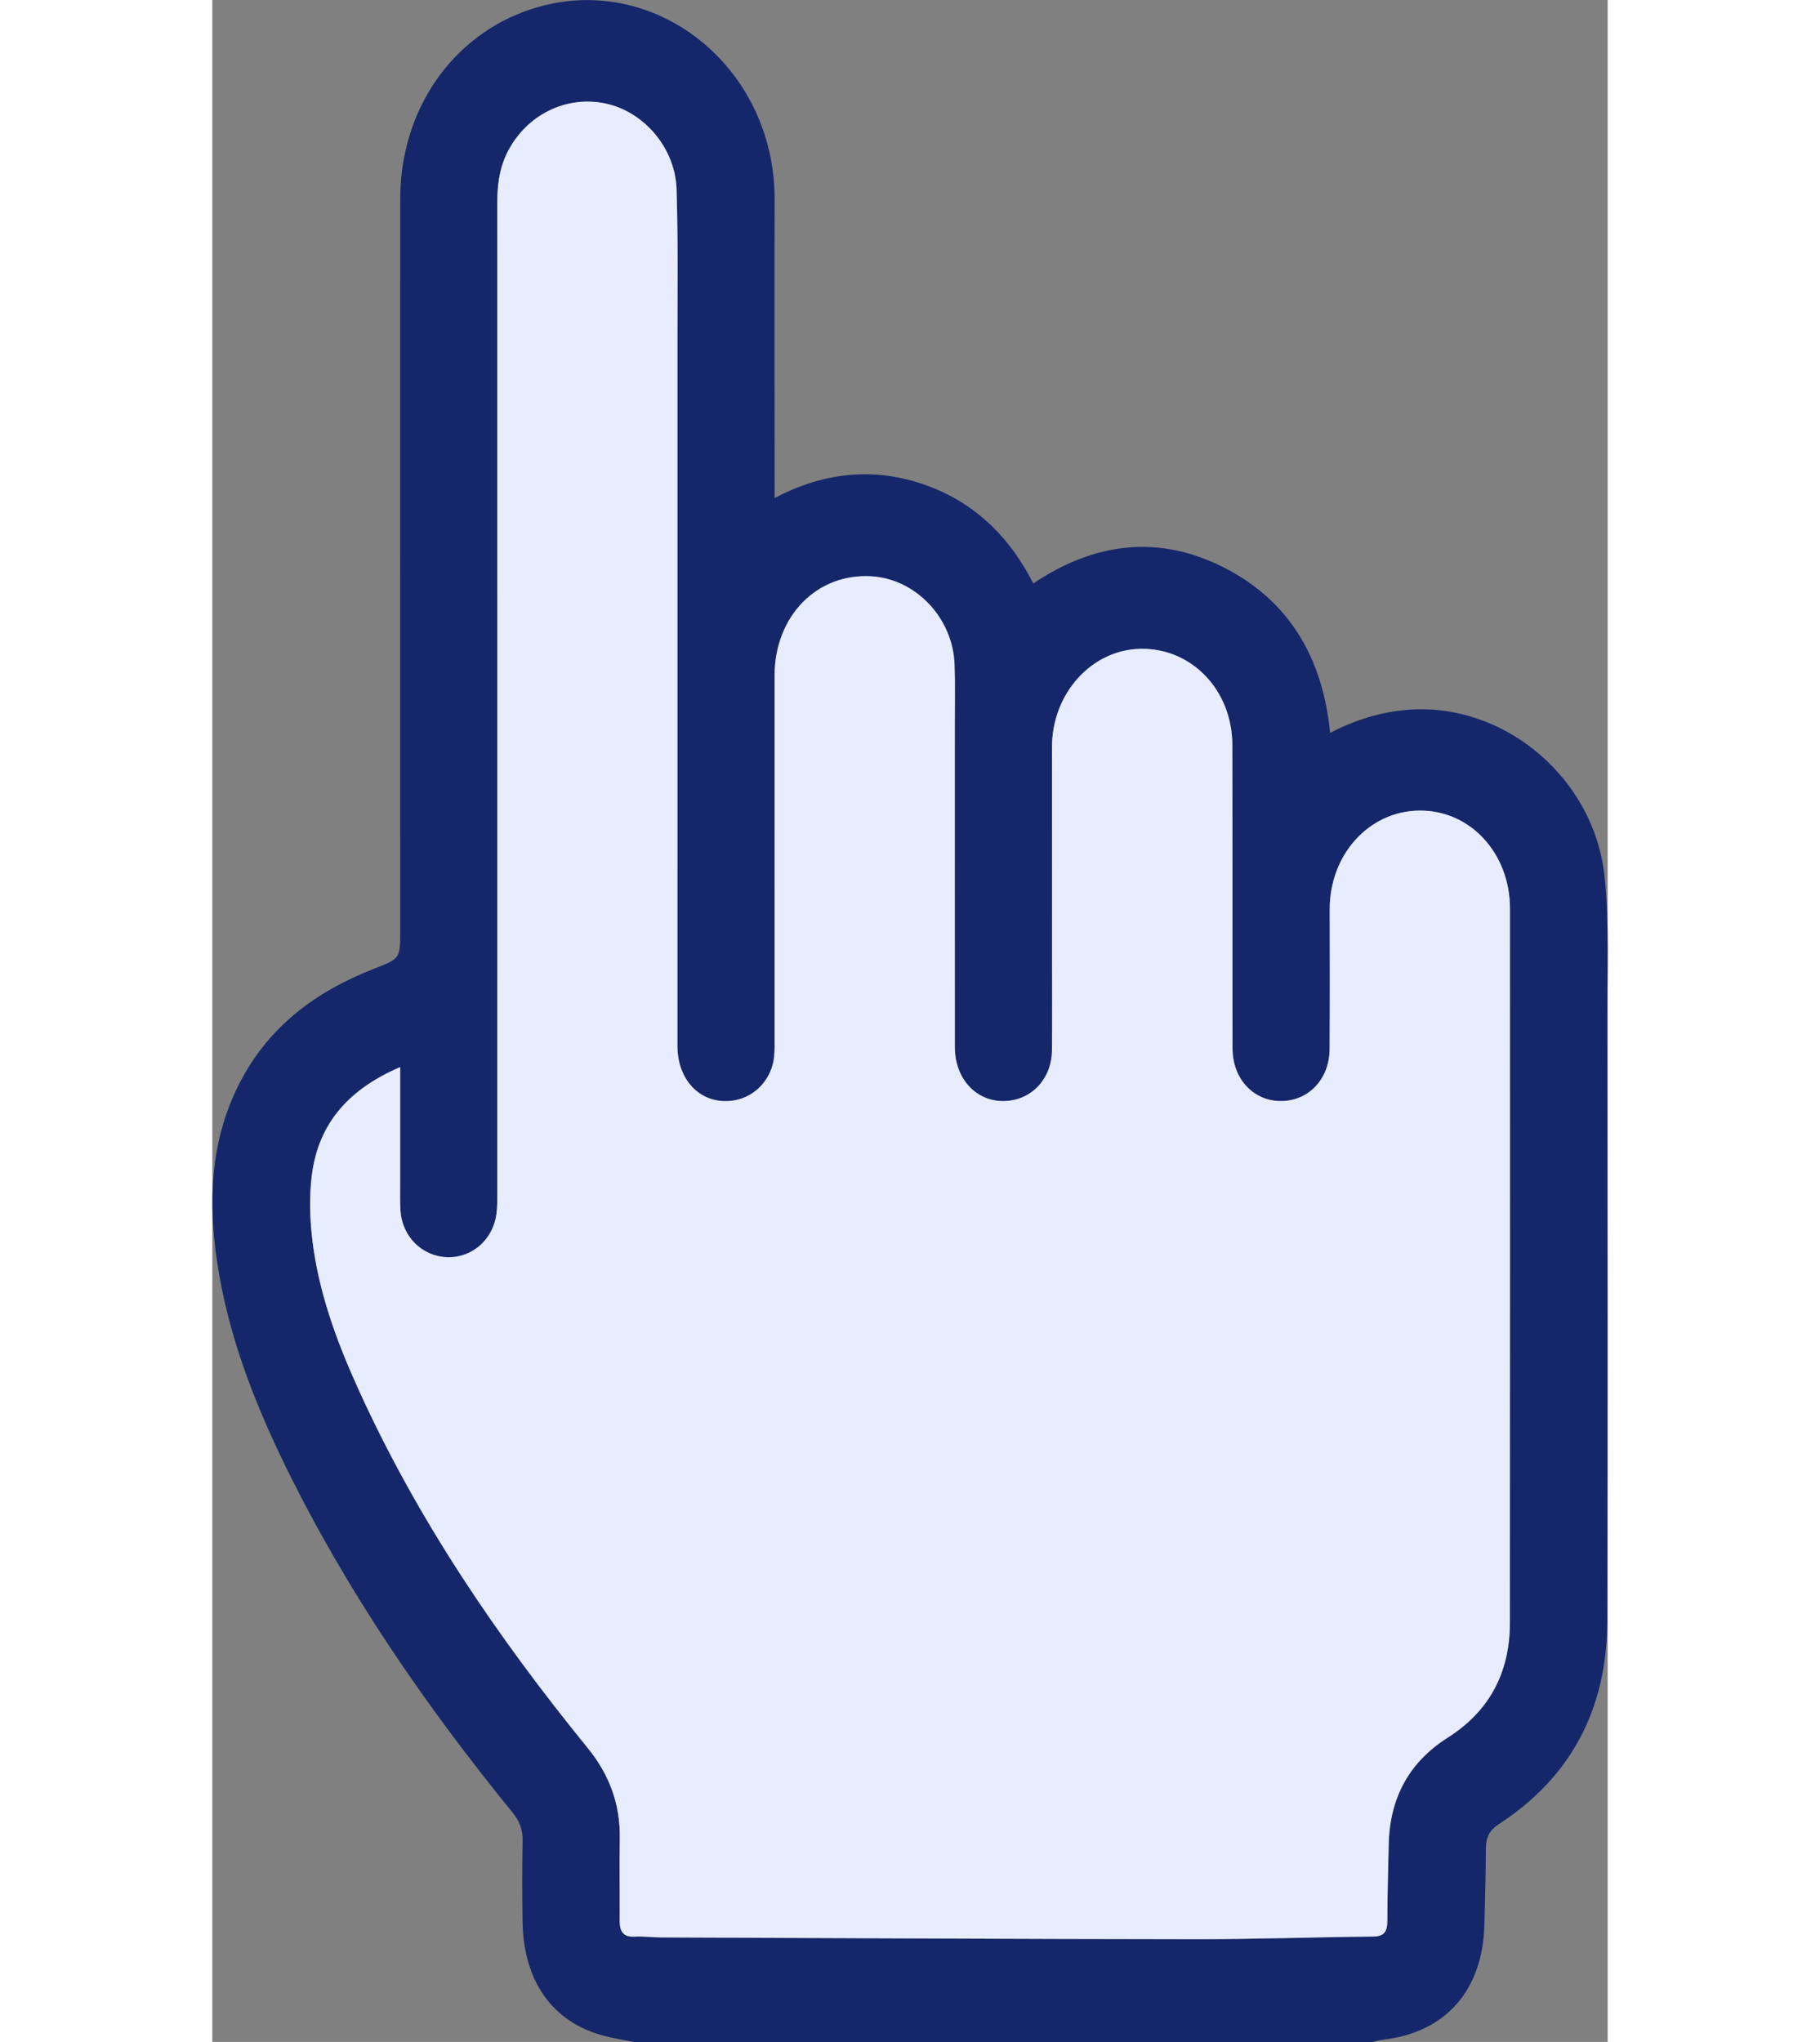 <svg idth="45" height="46" viewBox="0 0 41 60" fill="none" xmlns="http://www.w3.org/2000/svg">
<rect x="0" y="0" width="41" height="60" fill="#808080" stroke="none"/>
<g id="Layer_1" clip-path="url(#clip0_360_3546)">
<path id="Vector" d="M12.384 60.001C12.09 59.941 11.792 59.897 11.502 59.819C10.004 59.425 9.148 58.231 9.116 56.485C9.102 55.684 9.102 54.883 9.117 54.082C9.123 53.755 9.022 53.507 8.822 53.261C6.263 50.116 3.963 46.784 2.158 43.1C1.224 41.193 0.459 39.215 0.141 37.082C-0.122 35.322 -0.059 33.594 0.731 31.965C1.589 30.195 3.023 29.14 4.756 28.464C5.52 28.167 5.521 28.172 5.521 27.33C5.521 20.168 5.518 13.005 5.521 5.842C5.521 3.223 7.056 1.017 9.388 0.263C12.946 -0.89 16.531 1.93 16.522 5.864C16.515 8.669 16.522 11.473 16.522 14.277C16.522 14.375 16.522 14.47 16.522 14.634C17.926 13.898 19.359 13.723 20.829 14.209C22.308 14.697 23.388 15.7 24.122 17.144C25.919 15.939 27.799 15.699 29.723 16.676C31.634 17.645 32.627 19.32 32.845 21.536C33.58 21.153 34.328 20.921 35.129 20.857C37.948 20.633 40.619 22.854 40.912 25.79C41.047 27.136 40.988 28.505 40.989 29.862C40.995 35.787 41.002 41.711 40.988 47.635C40.982 50.229 39.911 52.233 37.794 53.606C37.538 53.772 37.424 53.981 37.422 54.291C37.416 55.055 37.399 55.82 37.377 56.584C37.32 58.49 36.237 59.715 34.428 59.931C34.314 59.945 34.202 59.978 34.09 60.002H12.384V60.001ZM5.521 31.358C4.074 31.98 3.112 32.958 2.92 34.565C2.847 35.172 2.866 35.805 2.937 36.414C3.117 37.947 3.639 39.377 4.265 40.764C6.018 44.646 8.38 48.108 11.031 51.367C11.662 52.143 11.991 53.011 11.973 54.03C11.959 54.831 11.976 55.632 11.97 56.433C11.968 56.753 12.07 56.928 12.41 56.909C12.665 56.894 12.921 56.931 13.177 56.932C18.411 56.953 23.645 56.98 28.878 56.985C30.623 56.986 32.367 56.923 34.111 56.906C34.442 56.903 34.525 56.753 34.526 56.446C34.529 55.693 34.549 54.941 34.567 54.189C34.6 52.819 35.176 51.775 36.299 51.063C37.515 50.293 38.127 49.16 38.128 47.682C38.133 40.69 38.131 33.697 38.13 26.704C38.13 25.067 36.954 23.802 35.46 23.821C33.983 23.841 32.83 25.12 32.833 26.726C32.837 28.098 32.839 29.469 32.831 30.842C32.826 31.601 32.353 32.2 31.685 32.328C30.758 32.505 29.979 31.821 29.977 30.813C29.973 27.839 29.982 24.864 29.971 21.89C29.965 20.28 28.777 19.046 27.284 19.068C25.838 19.089 24.671 20.385 24.673 21.959C24.676 24.011 24.675 26.062 24.675 28.114C24.675 29.037 24.683 29.959 24.672 30.882C24.663 31.616 24.188 32.202 23.526 32.329C22.593 32.509 21.819 31.811 21.818 30.773C21.814 27.616 21.818 24.46 21.817 21.304C21.817 20.709 21.831 20.113 21.809 19.52C21.757 18.159 20.667 17.016 19.367 16.938C17.765 16.842 16.523 18.108 16.522 19.855C16.518 23.412 16.522 26.969 16.522 30.527C16.522 30.697 16.525 30.867 16.51 31.037C16.449 31.7 15.961 32.234 15.33 32.338C14.397 32.49 13.666 31.791 13.666 30.729C13.666 23.809 13.668 16.89 13.667 9.969C13.667 8.501 13.687 7.03 13.641 5.563C13.602 4.348 12.681 3.285 11.56 3.046C10.401 2.799 9.236 3.374 8.678 4.463C8.43 4.95 8.371 5.471 8.372 6.013C8.374 15.713 8.374 25.412 8.373 35.112C8.373 35.294 8.373 35.477 8.352 35.658C8.257 36.423 7.636 36.97 6.901 36.945C6.161 36.919 5.575 36.338 5.528 35.569C5.51 35.292 5.52 35.011 5.52 34.731C5.52 33.629 5.52 32.526 5.52 31.36L5.521 31.358Z" fill="#15276A"/>
<path id="Vector_2" d="M5.519 31.356C5.519 32.524 5.519 33.626 5.519 34.728C5.519 35.007 5.511 35.287 5.527 35.566C5.574 36.335 6.162 36.916 6.9 36.942C7.635 36.966 8.256 36.421 8.351 35.654C8.374 35.475 8.372 35.29 8.372 35.108C8.372 25.409 8.374 15.709 8.371 6.009C8.371 5.467 8.429 4.946 8.677 4.46C9.236 3.37 10.399 2.795 11.559 3.042C12.681 3.282 13.601 4.344 13.64 5.559C13.686 7.026 13.666 8.497 13.666 9.965C13.666 16.885 13.664 23.804 13.665 30.725C13.665 31.788 14.396 32.487 15.329 32.334C15.96 32.231 16.448 31.697 16.509 31.033C16.525 30.865 16.521 30.694 16.521 30.523C16.521 26.967 16.519 23.41 16.521 19.852C16.522 18.105 17.765 16.837 19.366 16.934C20.667 17.011 21.756 18.154 21.808 19.516C21.83 20.11 21.816 20.706 21.816 21.3C21.816 24.457 21.814 27.613 21.817 30.769C21.819 31.807 22.592 32.505 23.525 32.326C24.187 32.198 24.662 31.612 24.671 30.878C24.681 29.956 24.674 29.033 24.674 28.11C24.674 26.059 24.674 24.007 24.672 21.955C24.67 20.38 25.836 19.085 27.283 19.064C28.776 19.042 29.966 20.277 29.971 21.886C29.981 24.861 29.971 27.835 29.977 30.81C29.978 31.818 30.757 32.503 31.684 32.325C32.352 32.197 32.825 31.598 32.83 30.838C32.838 29.466 32.836 28.094 32.833 26.722C32.829 25.115 33.982 23.836 35.459 23.818C36.953 23.798 38.129 25.064 38.129 26.7C38.129 33.692 38.132 40.685 38.127 47.678C38.127 49.156 37.514 50.29 36.298 51.059C35.174 51.772 34.598 52.815 34.566 54.185C34.548 54.937 34.528 55.69 34.525 56.442C34.524 56.749 34.441 56.899 34.11 56.903C32.366 56.919 30.622 56.983 28.878 56.981C23.644 56.976 18.41 56.948 13.176 56.928C12.921 56.928 12.664 56.89 12.41 56.905C12.069 56.925 11.967 56.749 11.969 56.43C11.975 55.629 11.959 54.828 11.973 54.026C11.99 53.007 11.662 52.139 11.03 51.363C8.379 48.105 6.017 44.644 4.265 40.76C3.639 39.373 3.116 37.943 2.936 36.411C2.864 35.801 2.847 35.169 2.92 34.562C3.113 32.955 4.074 31.977 5.52 31.354L5.519 31.356Z" fill="#E7ECFF"/>
</g>
<defs>
<clipPath id="clip0_360_3546">
<rect width="41" height="60" fill="white"/>
</clipPath>
</defs>
</svg>
